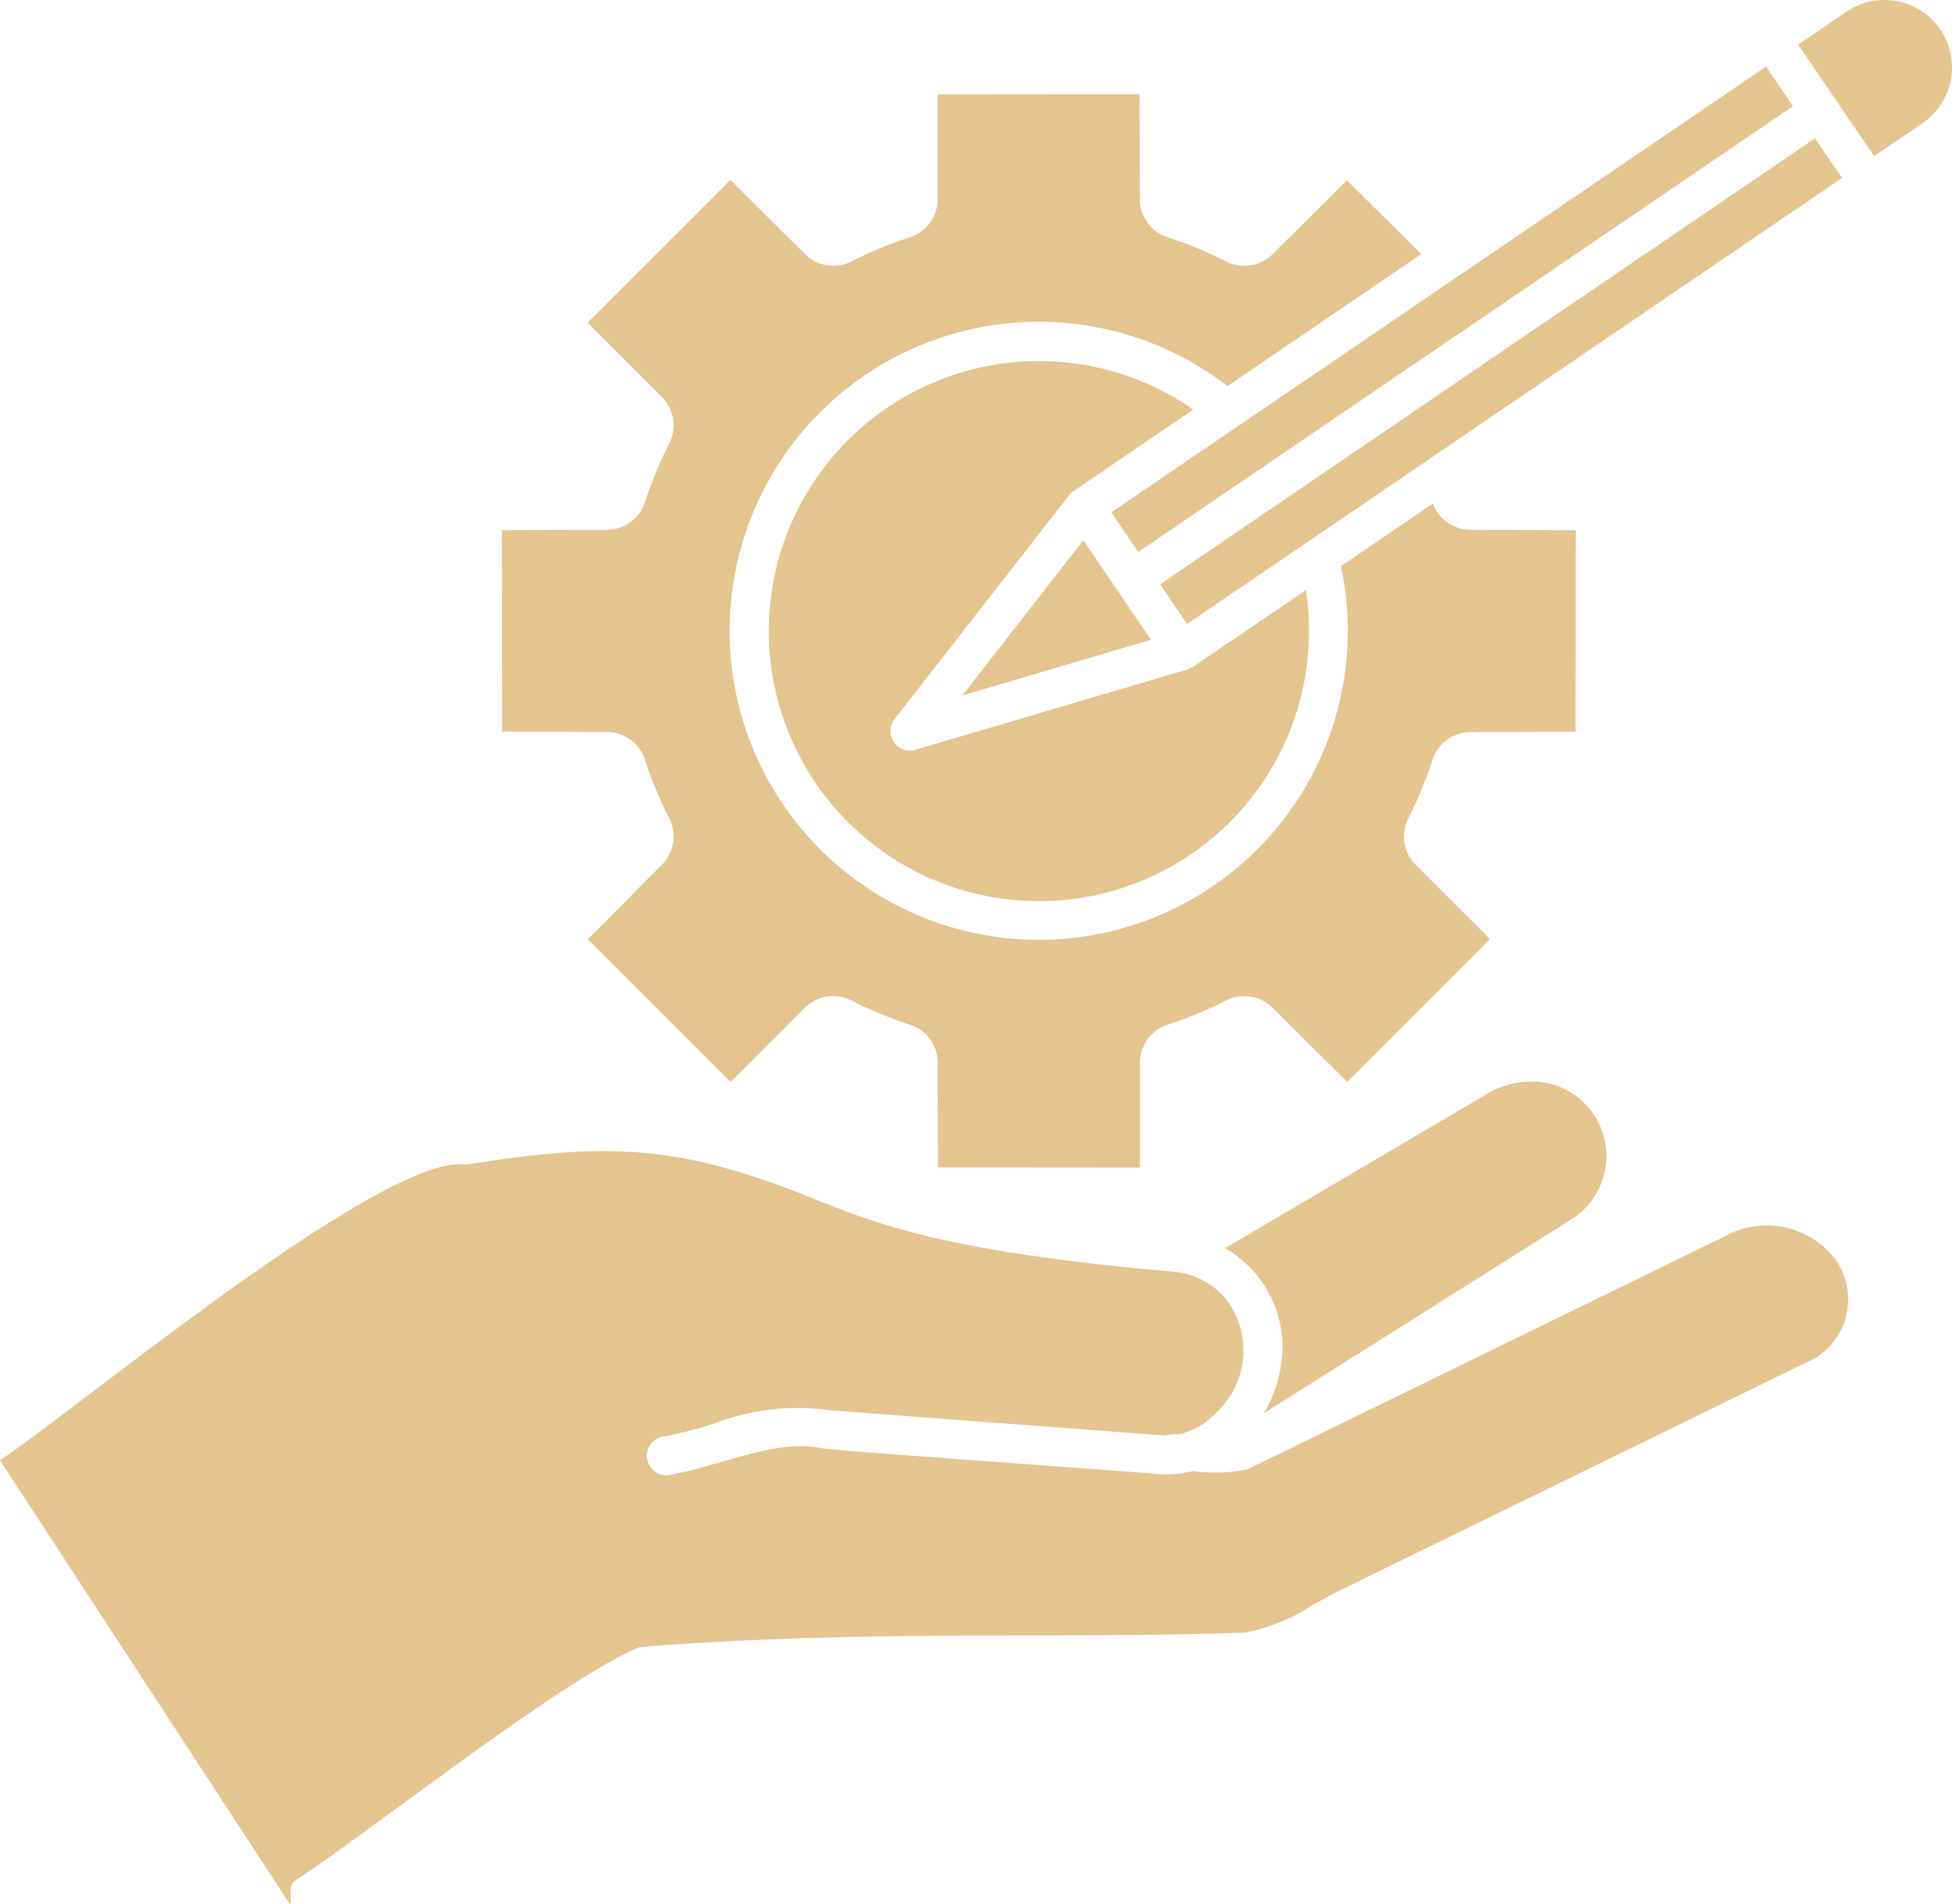 <svg xmlns="http://www.w3.org/2000/svg"  viewBox="0 0 89.986 87.787">
  <path id="Path_8" data-name="Path 8" fill="#e4c590" d="M89.641,10.738l1.754,2.574,2.258-1.535h0A3.108,3.108,0,1,0,90.1,6.672l-2.207,1.5Zm-33.414,19,1.246,1.828L87.657,11.011,86.415,9.183,56.227,29.742Zm10.59,2.48,4.242-2.891v0A1.844,1.844,0,0,0,72.8,30.547l4.82.016a.048.048,0,0,1,.02.039l-.012,9.25-4.828.02a1.838,1.838,0,0,0-1.762,1.277,18.884,18.884,0,0,1-1.117,2.7,1.847,1.847,0,0,0,.344,2.145l3.391,3.391-.008.07-6.516,6.516a.05.05,0,0,1-.039.016l-3.422-3.4a1.852,1.852,0,0,0-2.145-.344,18.982,18.982,0,0,1-2.7,1.121,1.838,1.838,0,0,0-1.277,1.758V59.9l-.027.051-9.281-.008-.016-4.82a1.842,1.842,0,0,0-1.281-1.762,18.885,18.885,0,0,1-2.7-1.117,1.848,1.848,0,0,0-2.145.344L38.72,55.968h-.078l-6.516-6.516v0a.045.045,0,0,1-.016-.039l3.4-3.422,0,0a1.847,1.847,0,0,0,.34-2.145,18.885,18.885,0,0,1-1.117-2.7,1.845,1.845,0,0,0-1.758-1.281l-4.824-.016-.016-9.25a.048.048,0,0,1,.02-.039l4.82-.016a1.845,1.845,0,0,0,1.758-1.281,19.347,19.347,0,0,1,1.117-2.7,1.847,1.847,0,0,0-.34-2.145l-3.391-3.391.008-.07,6.516-6.516a.045.045,0,0,1,.039-.016l3.422,3.4h0a1.848,1.848,0,0,0,2.145.344,18.747,18.747,0,0,1,2.7-1.117A1.837,1.837,0,0,0,48.223,15.3V10.515l.027-.051,9.242-.008v0a.069.069,0,0,1,.039.016l.016,4.82a1.843,1.843,0,0,0,1.277,1.762,18.518,18.518,0,0,1,2.7,1.117,1.851,1.851,0,0,0,2.145-.34l3.422-3.4,3.43,3.4-8.934,6.086v0a14.249,14.249,0,1,0,5.231,8.3ZM60.012,25l-5.535,3.77a.891.891,0,0,0-.234.234L46.231,39.281a.9.9,0,0,0,.957,1.41l12.527-3.7.273-.121L65.2,33.324A12.451,12.451,0,1,1,60.012,25Zm10.973,2.219L59.727,34.883l-1.246-1.828L88.669,12.493l1.246,1.828L71.032,27.184l-.047.031ZM58.649,72.3a7.144,7.144,0,0,1,.777-.066,3.443,3.443,0,0,0,1.656-1,3.9,3.9,0,0,0,.41-5.254A3.542,3.542,0,0,0,59.1,64.754c-10.52-.93-13.629-2.18-16.645-3.391-6.078-2.441-9.332-2.609-15.84-1.566a.912.912,0,0,1-.23.008c-2.918-.281-11.551,6.266-17.211,10.555C7.445,71.672,5.985,72.781,5,73.449L18.3,93.816c.262.4-.113-.719.3-.984,1.152-.754,2.914-2.043,4.867-3.473,3.813-2.789,8.34-6.105,10.824-7.219v0a.875.875,0,0,1,.328-.09c6.324-.5,12.074-.516,17.691-.527,3.367-.008,6.688-.016,10.09-.133h0a8.664,8.664,0,0,0,3.074-1.246c.434-.242.863-.488,1.242-.672L88.66,68.745a3.175,3.175,0,0,0,.84-4.707,4,4,0,0,0-5.023-.9L62.523,73.859A7.217,7.217,0,0,1,60.6,74a3.23,3.23,0,0,1-.613-.059,4.692,4.692,0,0,1-1.527.145c-1.719-.152-15.184-1.1-15.547-1.187-2.1-.488-4.871.875-7.133,1.238v0a.9.9,0,0,1-.281-1.77,19.206,19.206,0,0,0,2.387-.6,10.71,10.71,0,0,1,5.391-.625Zm2.828-8.629h0a5.264,5.264,0,0,1,2.637,4.906,6.27,6.27,0,0,1-.848,2.7l14.3-9.02h0a3.449,3.449,0,0,0-1.277-6.215,4.01,4.01,0,0,0-2.758.523l-12.051,7.1ZM56.5,33.32l1.563,2.293-8.7,2.57,5.578-7.16Z" transform="translate(-5 -6.115)" fill-rule="evenodd"/>
</svg>
